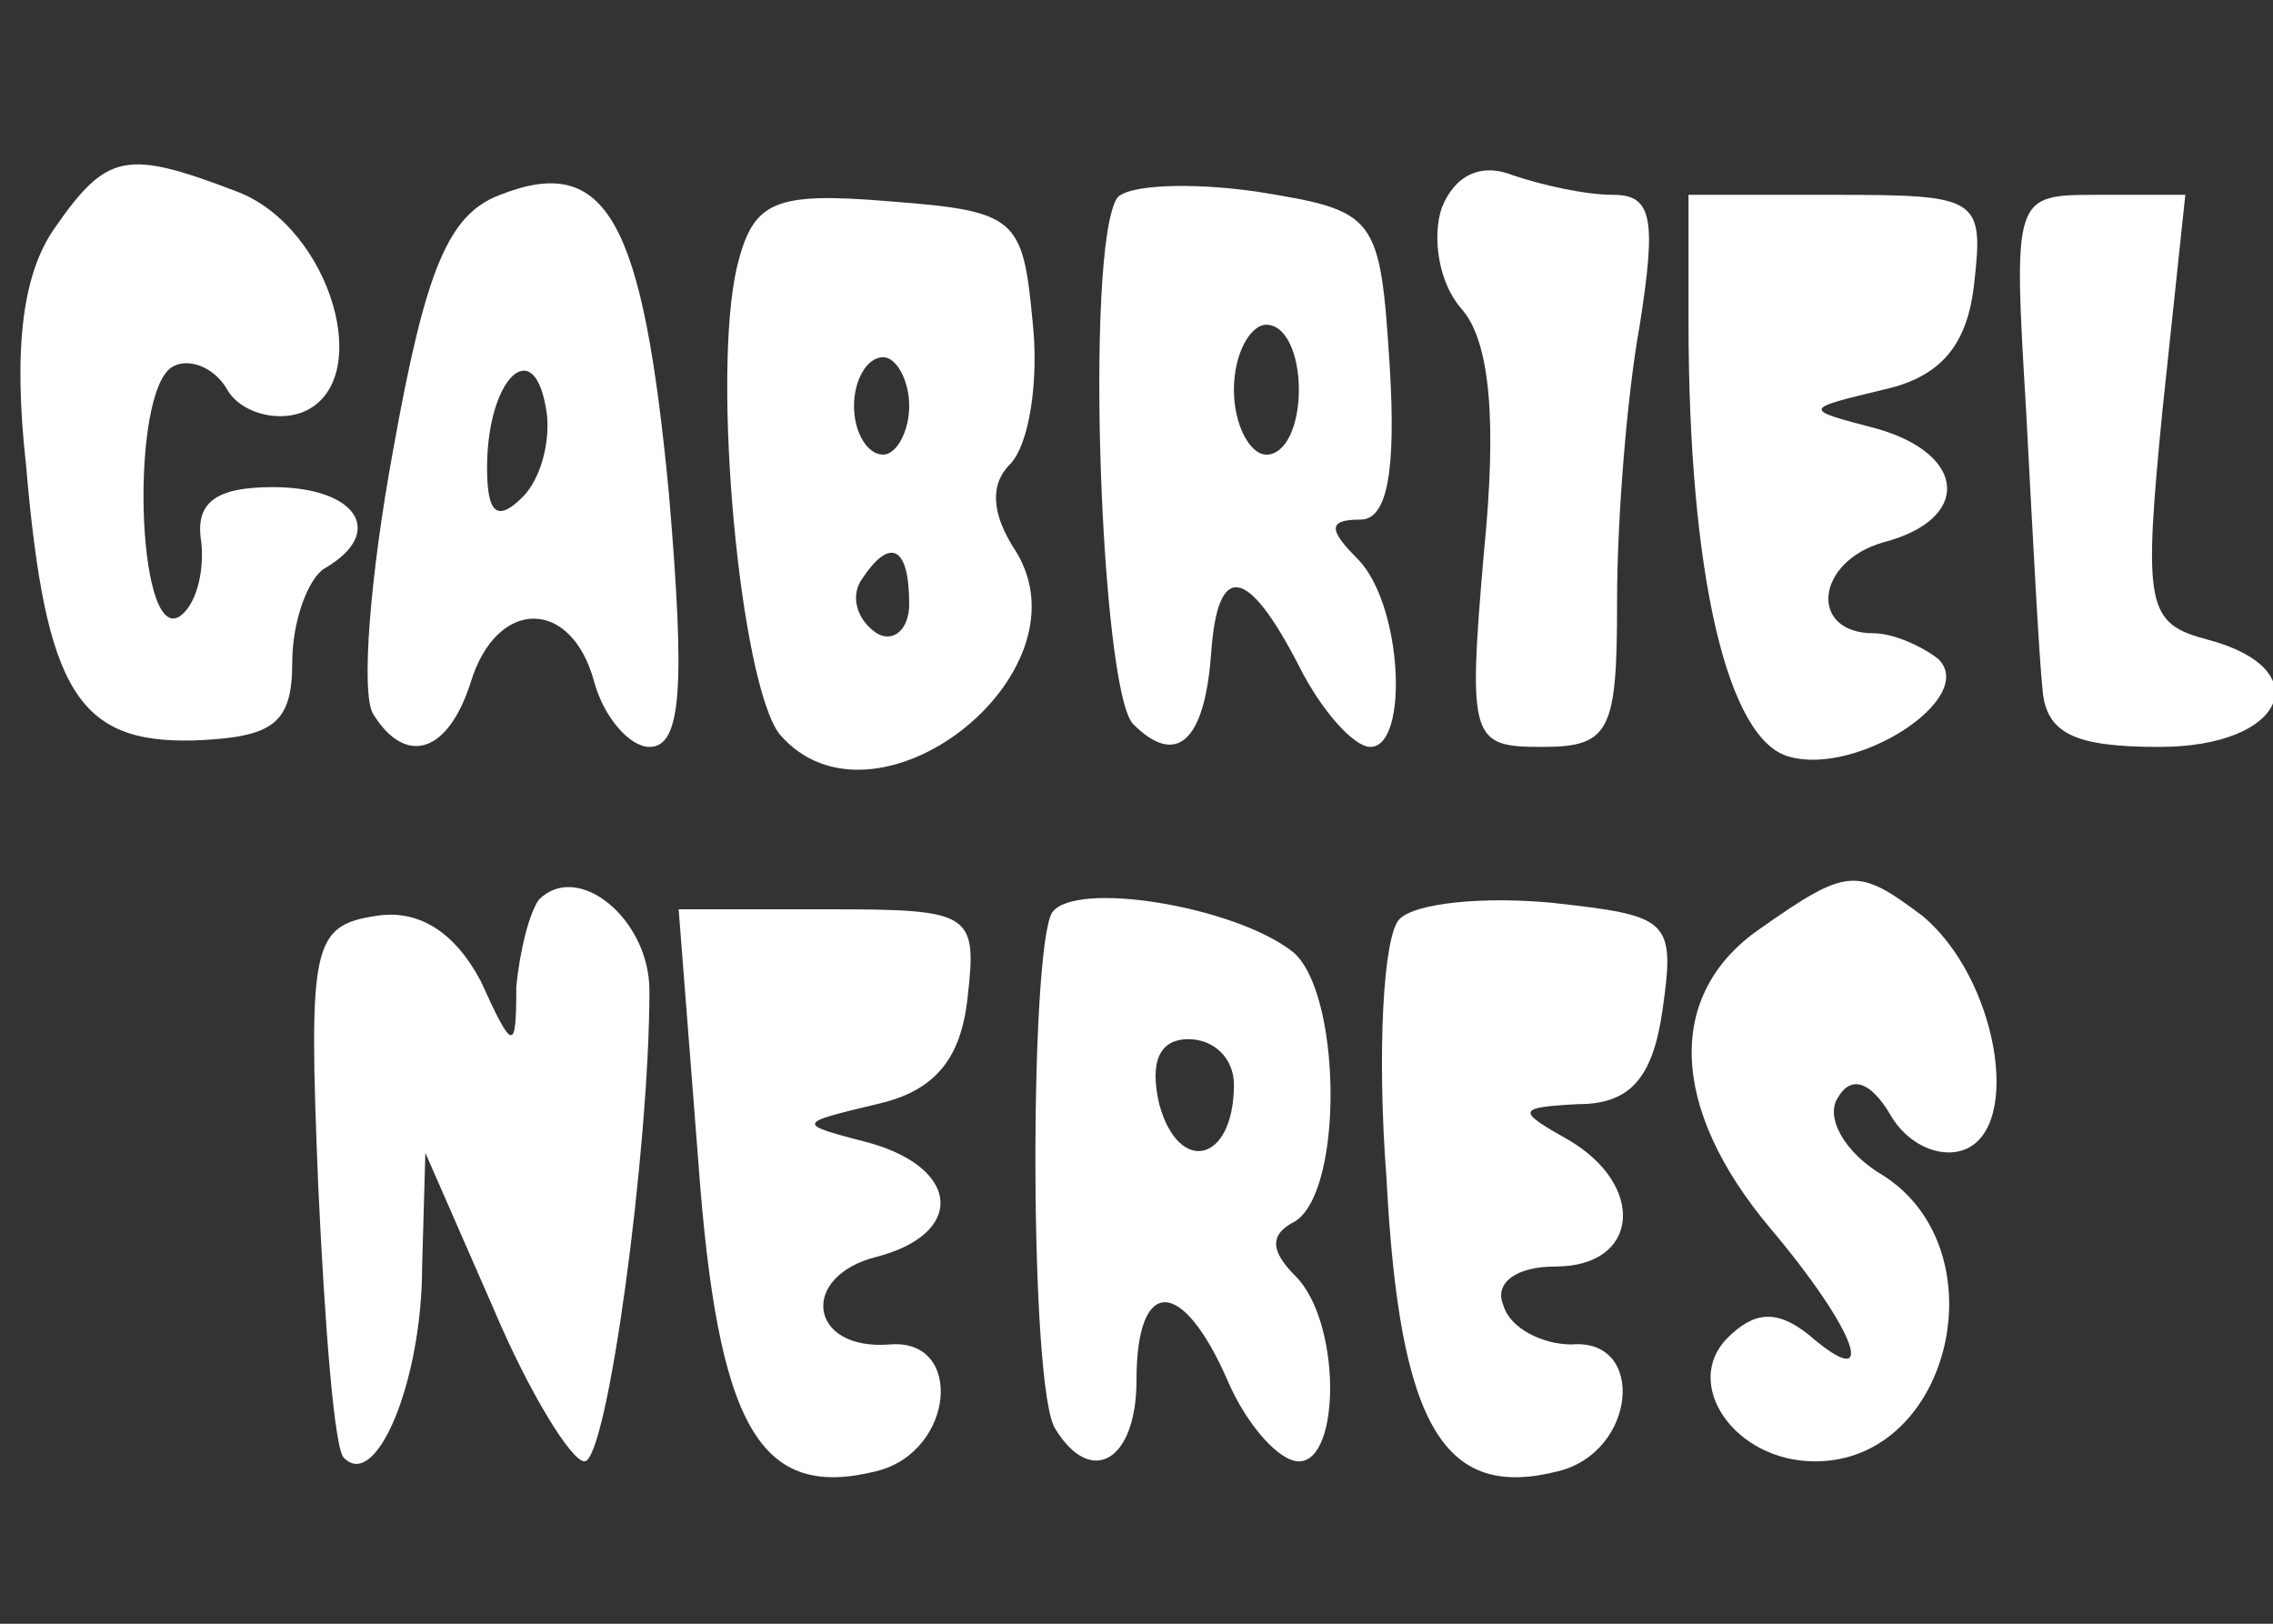 <?xml version="1.0" standalone="no"?>
<!DOCTYPE svg PUBLIC "-//W3C//DTD SVG 20010904//EN"
 "http://www.w3.org/TR/2001/REC-SVG-20010904/DTD/svg10.dtd">
<svg version="1.0" xmlns="http://www.w3.org/2000/svg"
 width="70pt" height="50pt" viewBox="0 0 70 50"
 preserveAspectRatio="xMidYMid meet">

<rect x="0" y="0" width="70" height="50" fill="#333333" stroke="none"/>

<g transform="translate(0,50) scale(0.1,-0.1)"
fill="#fff" stroke="none">
<path d="M17 430 c-10 -14 -13 -37 -9 -73 6 -70 16 -86 52 -85 24 1 30 5 30
24 0 13 5 26 10 29 19 11 10 25 -16 25 -18 0 -24 -5 -22 -17 1 -10 -2 -20 -7
-23 -13 -7 -15 69 -2 77 5 3 13 0 17 -7 4 -7 15 -10 23 -7 23 9 9 57 -20 68
-34 13 -40 12 -56 -11z"/>
<path d="M154 440 c-16 -6 -23 -23 -33 -79 -7 -38 -10 -75 -6 -81 10 -16 23
-12 30 10 8 26 31 26 38 0 3 -11 11 -20 17 -20 10 0 11 19 6 78 -8 84 -19 105
-52 92z m7 -93 c-8 -8 -11 -5 -11 9 0 27 14 41 18 19 2 -9 -1 -22 -7 -28z"/>
<path d="M344 439 c-10 -16 -5 -152 5 -162 13 -13 22 -6 24 22 2 28 11 27 27
-4 7 -14 17 -25 22 -25 12 0 10 44 -4 58 -9 9 -9 12 1 12 8 0 11 14 9 47 -3
47 -4 48 -41 54 -21 3 -40 2 -43 -2z m56 -59 c0 -11 -4 -20 -10 -20 -5 0 -10
9 -10 20 0 11 5 20 10 20 6 0 10 -9 10 -20z"/>
<path d="M444 436 c-3 -9 -1 -23 6 -31 9 -10 11 -35 7 -75 -5 -58 -4 -60 18
-60 21 0 23 5 23 45 0 25 3 63 7 85 5 32 4 40 -8 40 -9 0 -22 3 -31 6 -10 4
-18 0 -22 -10z"/>
<path d="M227 418 c-8 -34 1 -128 13 -144 29 -34 96 18 73 56 -8 12 -8 21 -2
27 6 6 9 26 7 44 -3 32 -5 34 -44 37 -36 3 -42 0 -47 -20z m53 -43 c0 -8 -4
-15 -8 -15 -5 0 -9 7 -9 15 0 8 4 15 9 15 4 0 8 -7 8 -15z m0 -61 c0 -8 -5
-12 -10 -9 -6 4 -8 11 -5 16 9 14 15 11 15 -7z"/>
<path d="M520 401 c0 -78 12 -129 31 -134 21 -6 58 18 46 30 -5 4 -14 8 -20 8
-20 0 -18 22 3 28 27 7 26 27 -2 35 -23 6 -23 6 2 12 18 4 26 14 28 33 3 26 1
27 -42 27 l-46 0 0 -39z"/>
<path d="M624 373 c2 -38 4 -76 5 -85 1 -14 10 -18 36 -18 39 0 49 24 15 33
-19 5 -20 10 -14 71 l7 66 -27 0 c-26 0 -26 0 -22 -67z"/>
<path d="M166 223 c-3 -4 -6 -16 -7 -27 0 -20 -1 -20 -11 2 -8 15 -19 22 -32
20 -20 -3 -21 -9 -18 -83 2 -43 5 -82 8 -84 10 -10 24 24 24 59 l1 35 21 -48
c11 -26 24 -47 28 -47 7 0 20 96 20 145 0 22 -22 40 -34 28z"/>
<path d="M324 219 c-7 -12 -7 -147 1 -159 11 -18 25 -10 25 15 0 32 14 32 28
0 6 -14 16 -25 22 -25 13 0 13 43 -1 57 -8 8 -8 13 0 17 15 10 14 71 -1 83
-18 14 -67 22 -74 12z m56 -53 c0 -24 -17 -28 -23 -6 -3 13 0 20 9 20 8 0 14
-6 14 -14z"/>
<path d="M431 217 c-5 -5 -7 -41 -4 -80 4 -77 18 -99 53 -90 24 6 27 41 4 39
-9 0 -19 5 -21 12 -3 7 4 12 16 12 26 0 28 25 4 39 -16 9 -16 10 3 11 16 0 23
8 26 29 4 28 2 29 -34 33 -21 2 -42 0 -47 -5z"/>
<path d="M542 214 c-29 -20 -28 -55 3 -92 27 -32 34 -52 12 -33 -10 8 -17 7
-25 -1 -14 -14 2 -38 27 -38 42 0 57 65 21 88 -12 7 -18 18 -14 24 4 7 10 5
16 -5 5 -9 15 -14 23 -11 18 7 10 53 -13 72 -20 15 -23 15 -50 -4z"/>
<path d="M215 143 c6 -83 19 -105 55 -96 24 6 27 41 4 39 -25 -2 -28 21 -4 27
27 7 26 27 -2 35 -23 6 -23 6 2 12 18 4 26 14 28 33 3 26 1 27 -43 27 l-46 0
6 -77z"/>
</g>
</svg>
